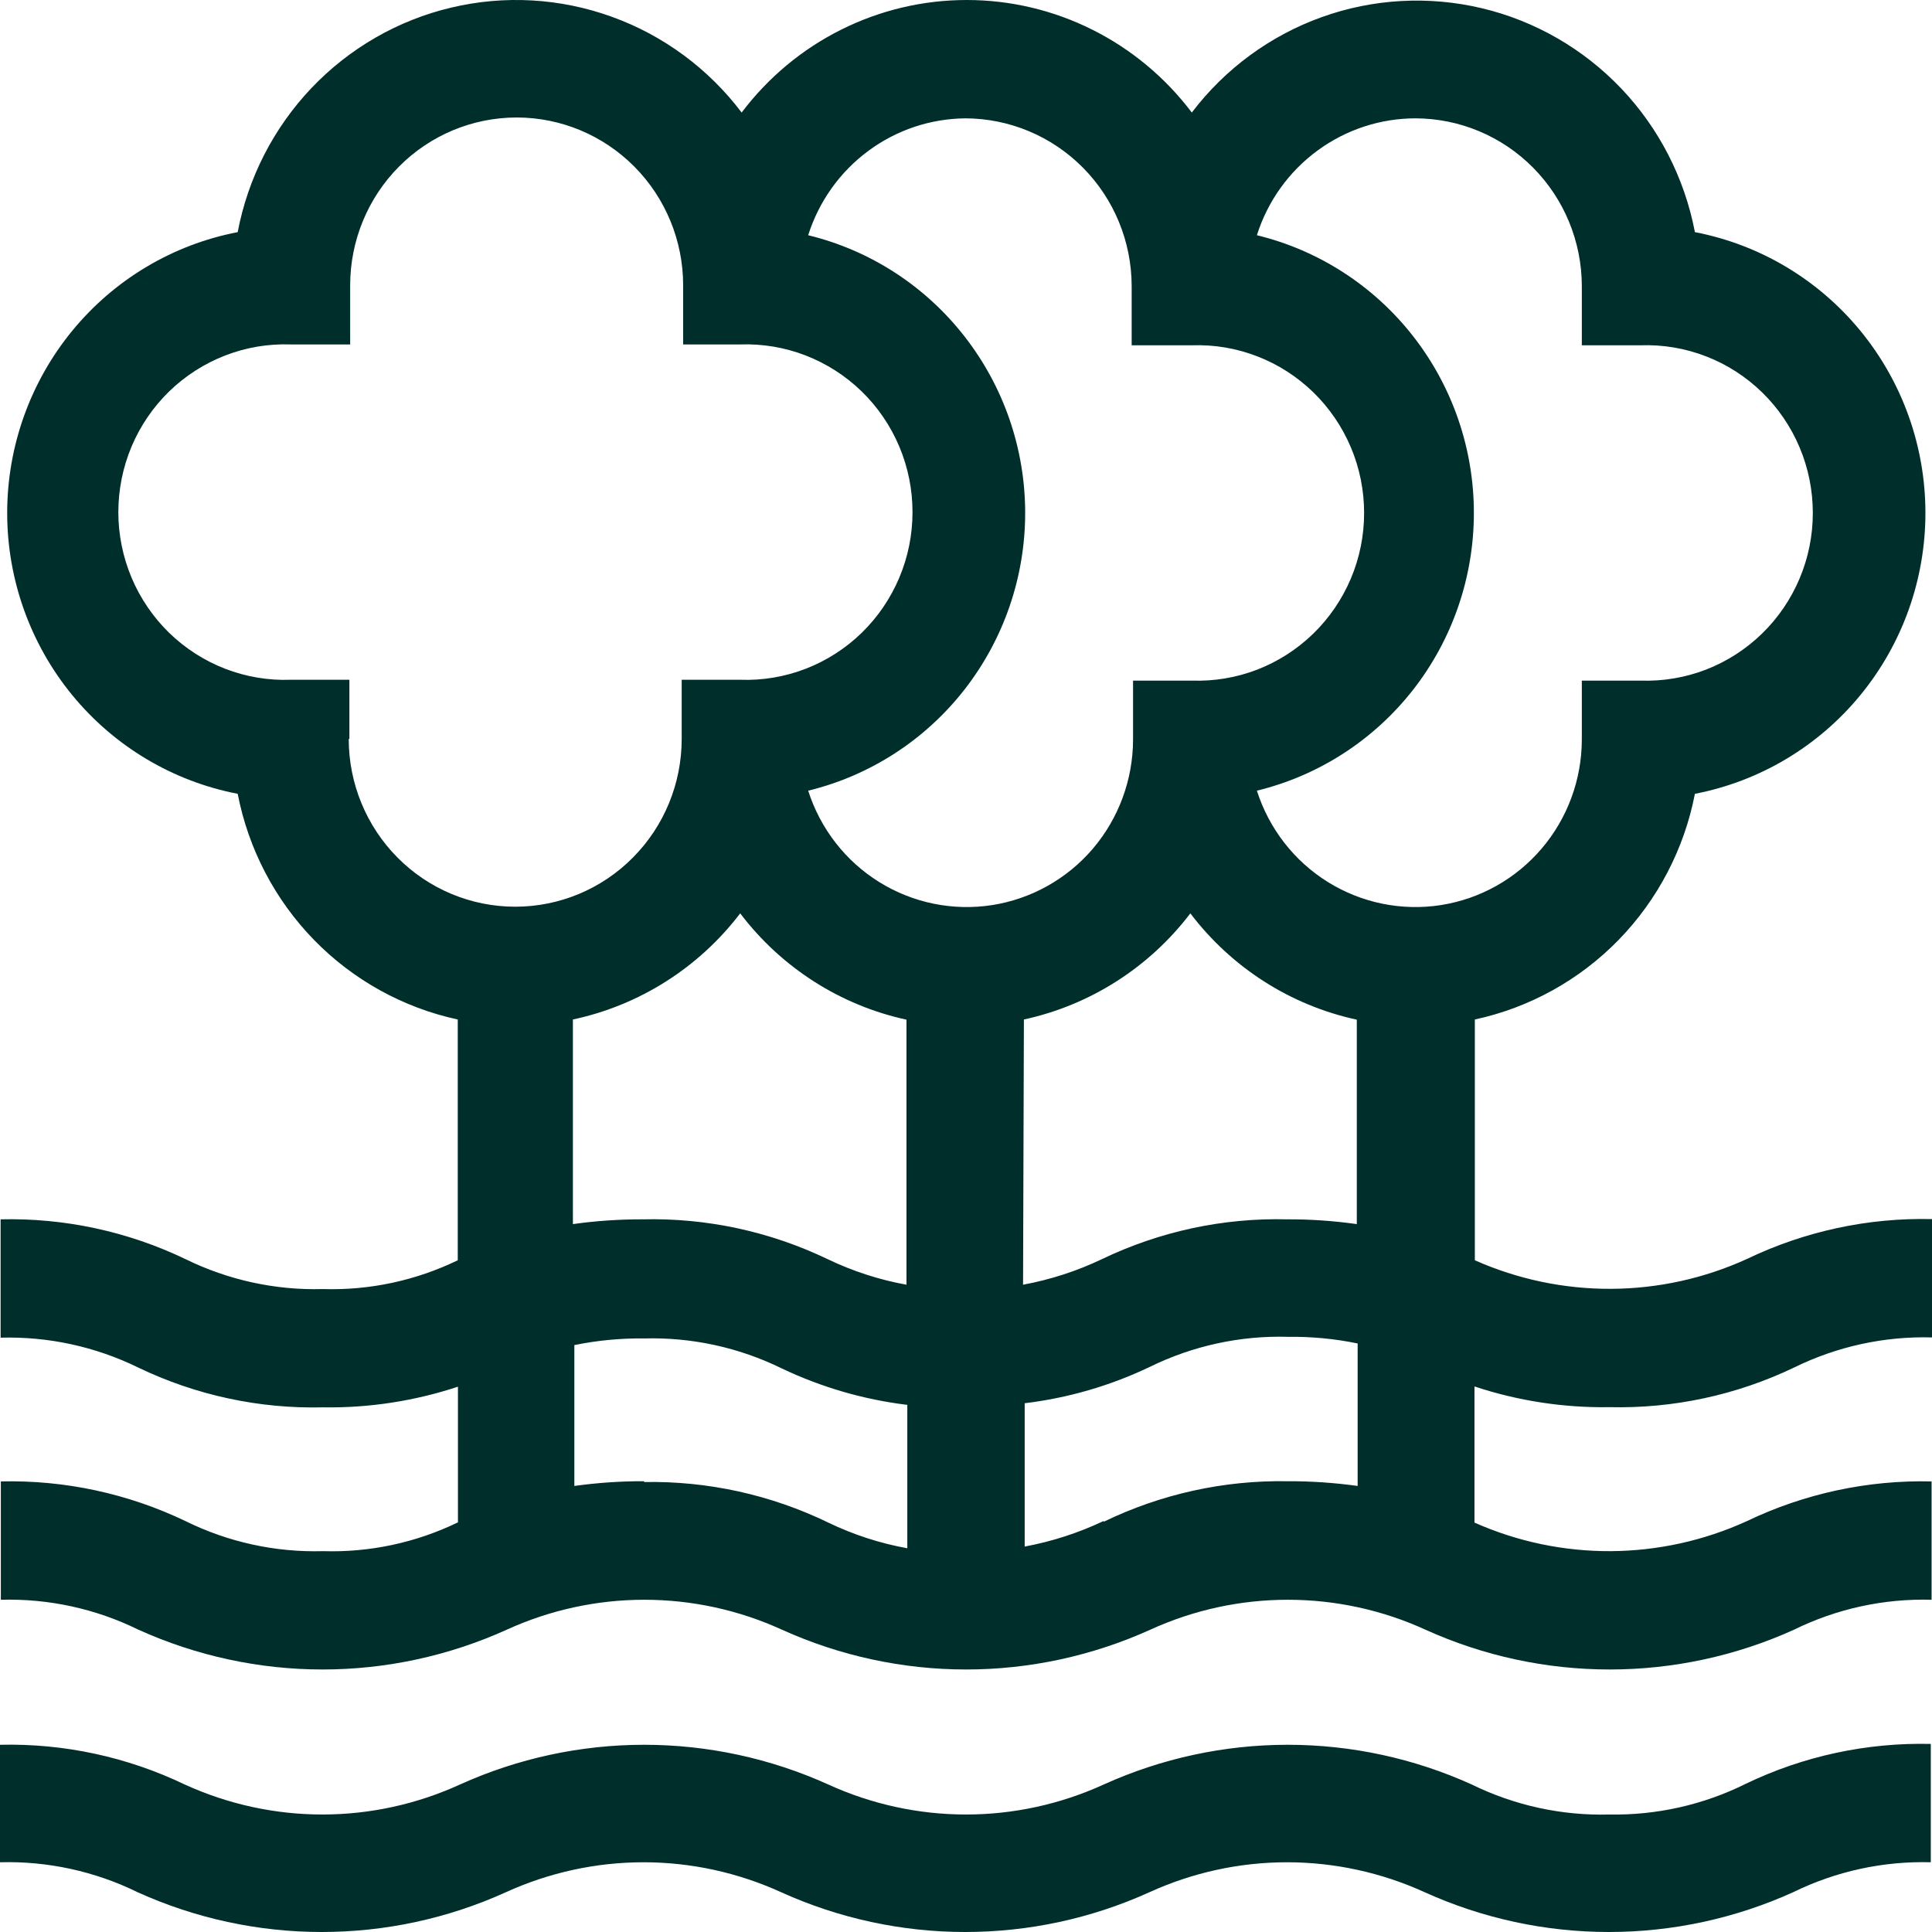 <svg width="32" height="32" viewBox="0 0 32 32" fill="none" xmlns="http://www.w3.org/2000/svg">
<path d="M26.659 23.307C27.716 23.332 28.764 23.107 29.719 22.649C30.428 22.301 31.211 22.13 32 22.152V20.192C30.943 20.167 29.895 20.392 28.94 20.85C28.232 21.174 27.464 21.343 26.687 21.347C25.909 21.351 25.14 21.19 24.428 20.874V16.886C25.333 16.691 26.16 16.233 26.808 15.569C27.456 14.904 27.896 14.062 28.073 13.148C29.147 12.941 30.116 12.363 30.813 11.514C31.51 10.665 31.891 9.598 31.891 8.496C31.891 7.394 31.51 6.327 30.813 5.478C30.116 4.629 29.147 4.051 28.073 3.845C27.902 2.949 27.478 2.123 26.852 1.465C26.225 0.807 25.423 0.345 24.543 0.136C23.662 -0.073 22.74 -0.022 21.888 0.285C21.036 0.592 20.29 1.14 19.74 1.864C19.303 1.285 18.739 0.815 18.093 0.492C17.446 0.168 16.734 4.9569e-05 16.012 4.9569e-05C15.29 4.9569e-05 14.578 0.168 13.931 0.492C13.284 0.815 12.721 1.285 12.284 1.864C11.734 1.137 10.988 0.586 10.134 0.278C9.28 -0.031 8.356 -0.084 7.473 0.126C6.59 0.335 5.787 0.798 5.159 1.458C4.532 2.118 4.107 2.947 3.937 3.845C2.863 4.051 1.894 4.629 1.197 5.478C0.501 6.327 0.119 7.394 0.119 8.496C0.119 9.598 0.501 10.665 1.197 11.514C1.894 12.363 2.863 12.941 3.937 13.148C4.114 14.062 4.554 14.904 5.202 15.569C5.85 16.233 6.678 16.691 7.582 16.886V20.874C6.886 21.211 6.12 21.375 5.348 21.351C4.56 21.373 3.779 21.202 3.07 20.854C2.115 20.396 1.067 20.171 0.01 20.196V22.156C0.799 22.134 1.582 22.304 2.292 22.652C3.246 23.11 4.294 23.336 5.351 23.31C6.11 23.322 6.865 23.206 7.585 22.968V25.215C6.889 25.552 6.123 25.716 5.351 25.692C4.564 25.714 3.782 25.544 3.074 25.195C2.119 24.737 1.071 24.512 0.014 24.537V26.497C0.803 26.475 1.585 26.645 2.295 26.994C3.254 27.427 4.292 27.652 5.343 27.652C6.394 27.652 7.432 27.427 8.391 26.994C9.108 26.666 9.885 26.497 10.672 26.497C11.459 26.497 12.237 26.666 12.954 26.994C13.912 27.427 14.951 27.652 16.002 27.652C17.052 27.652 18.091 27.427 19.05 26.994C19.766 26.666 20.544 26.497 21.331 26.497C22.118 26.497 22.896 26.666 23.612 26.994C24.572 27.428 25.611 27.652 26.662 27.652C27.713 27.652 28.753 27.428 29.712 26.994C30.421 26.645 31.204 26.475 31.993 26.497V24.537C30.936 24.512 29.888 24.737 28.933 25.195C28.225 25.518 27.457 25.687 26.68 25.692C25.903 25.696 25.133 25.535 24.422 25.219V22.964C25.143 23.203 25.899 23.319 26.659 23.307ZM12.26 15.128C12.941 16.026 13.918 16.651 15.014 16.889V21.279C14.561 21.197 14.121 21.054 13.705 20.854C12.75 20.396 11.702 20.171 10.645 20.196C10.258 20.195 9.872 20.221 9.489 20.275V16.886C10.591 16.651 11.574 16.028 12.26 15.128ZM16.959 16.886C18.056 16.648 19.033 16.025 19.716 15.128C20.398 16.027 21.376 16.652 22.473 16.889V20.275C22.089 20.221 21.702 20.194 21.314 20.196C20.257 20.17 19.209 20.396 18.254 20.854C17.838 21.053 17.398 21.195 16.945 21.279L16.959 16.886ZM23.442 1.96C24.173 1.961 24.874 2.254 25.391 2.775C25.908 3.296 26.199 4.002 26.2 4.739V5.719H27.172C27.542 5.706 27.911 5.768 28.257 5.902C28.602 6.035 28.918 6.238 29.184 6.497C29.451 6.756 29.662 7.067 29.807 7.41C29.952 7.754 30.026 8.123 30.026 8.496C30.026 8.869 29.952 9.239 29.807 9.582C29.662 9.925 29.451 10.236 29.184 10.495C28.918 10.754 28.602 10.957 28.257 11.091C27.911 11.224 27.542 11.286 27.172 11.273H26.2V12.253C26.198 12.915 25.962 13.554 25.534 14.056C25.106 14.558 24.515 14.889 23.866 14.991C23.217 15.092 22.554 14.957 21.995 14.61C21.436 14.263 21.019 13.726 20.818 13.096C21.842 12.847 22.754 12.258 23.406 11.424C24.058 10.589 24.412 9.558 24.412 8.496C24.412 7.434 24.058 6.403 23.406 5.569C22.754 4.734 21.842 4.145 20.818 3.896C20.996 3.333 21.348 2.841 21.823 2.493C22.297 2.145 22.869 1.958 23.456 1.96H23.442ZM15.986 1.96C16.717 1.961 17.418 2.254 17.935 2.775C18.452 3.296 18.743 4.002 18.744 4.739V5.719H19.74C20.11 5.706 20.479 5.768 20.824 5.902C21.17 6.035 21.485 6.238 21.752 6.497C22.018 6.756 22.23 7.067 22.375 7.41C22.52 7.754 22.594 8.123 22.594 8.496C22.594 8.869 22.52 9.239 22.375 9.582C22.23 9.925 22.018 10.236 21.752 10.495C21.485 10.754 21.17 10.957 20.824 11.091C20.479 11.224 20.11 11.286 19.74 11.273H18.767V12.253C18.765 12.915 18.529 13.554 18.102 14.056C17.674 14.558 17.082 14.889 16.434 14.991C15.785 15.092 15.122 14.957 14.563 14.61C14.004 14.263 13.587 13.726 13.386 13.096C14.41 12.847 15.321 12.258 15.973 11.424C16.625 10.589 16.98 9.558 16.98 8.496C16.98 7.434 16.625 6.403 15.973 5.569C15.321 4.734 14.41 4.145 13.386 3.896C13.563 3.337 13.911 2.848 14.381 2.5C14.85 2.152 15.417 1.963 16 1.96H15.986ZM5.787 12.239V11.259H4.814C4.444 11.273 4.075 11.21 3.73 11.077C3.384 10.943 3.069 10.741 2.802 10.482C2.536 10.222 2.324 9.912 2.179 9.568C2.035 9.225 1.96 8.856 1.96 8.482C1.96 8.109 2.035 7.74 2.179 7.396C2.324 7.053 2.536 6.742 2.802 6.483C3.069 6.224 3.384 6.022 3.73 5.888C4.075 5.754 4.444 5.692 4.814 5.705H5.8V4.725C5.8 3.988 6.091 3.281 6.608 2.76C7.125 2.239 7.826 1.946 8.558 1.946C9.289 1.946 9.99 2.239 10.507 2.76C11.024 3.281 11.315 3.988 11.315 4.725V5.705H12.26C12.63 5.692 12.999 5.754 13.345 5.888C13.69 6.022 14.006 6.224 14.272 6.483C14.539 6.742 14.75 7.053 14.895 7.396C15.04 7.74 15.114 8.109 15.114 8.482C15.114 8.856 15.04 9.225 14.895 9.568C14.75 9.912 14.539 10.222 14.272 10.482C14.006 10.741 13.69 10.943 13.345 11.077C12.999 11.21 12.63 11.273 12.26 11.259H11.291V12.239C11.291 12.976 11.001 13.683 10.483 14.204C9.966 14.726 9.265 15.018 8.534 15.018C7.803 15.018 7.101 14.726 6.584 14.204C6.067 13.683 5.776 12.976 5.776 12.239H5.787ZM10.669 24.534C10.282 24.532 9.896 24.559 9.513 24.612V22.279C9.893 22.201 10.281 22.164 10.669 22.169C11.458 22.147 12.241 22.318 12.95 22.666C13.606 22.978 14.307 23.182 15.028 23.269V25.644C14.574 25.562 14.134 25.419 13.719 25.219C12.768 24.758 11.724 24.528 10.669 24.547V24.534ZM18.281 25.192C17.865 25.389 17.425 25.532 16.972 25.616V23.242C17.692 23.155 18.392 22.952 19.046 22.639C19.756 22.291 20.539 22.12 21.328 22.142C21.717 22.137 22.106 22.173 22.487 22.252V24.612C22.103 24.559 21.715 24.532 21.328 24.534C20.274 24.515 19.231 24.745 18.281 25.205V25.192Z" fill="#002E2B"/>
<path d="M26.659 30.054C25.87 30.076 25.087 29.905 24.377 29.557C23.419 29.123 22.38 28.899 21.329 28.899C20.279 28.899 19.24 29.123 18.281 29.557C17.565 29.884 16.787 30.054 16 30.054C15.213 30.054 14.435 29.884 13.719 29.557C12.759 29.123 11.72 28.899 10.669 28.899C9.618 28.899 8.578 29.123 7.619 29.557C6.903 29.884 6.126 30.054 5.34 30.054C4.553 30.054 3.776 29.884 3.06 29.557C2.105 29.099 1.057 28.874 0 28.899V30.845C0.789 30.823 1.572 30.994 2.281 31.342C3.24 31.776 4.279 32 5.329 32C6.38 32 7.419 31.776 8.377 31.342C9.094 31.015 9.872 30.845 10.659 30.845C11.446 30.845 12.223 31.015 12.94 31.342C13.899 31.776 14.937 32 15.988 32C17.039 32 18.078 31.776 19.036 31.342C19.753 31.015 20.53 30.845 21.317 30.845C22.104 30.845 22.882 31.015 23.599 31.342C24.558 31.776 25.597 32 26.648 32C27.7 32 28.739 31.776 29.698 31.342C30.408 30.994 31.191 30.823 31.98 30.845V28.885C30.922 28.86 29.874 29.085 28.92 29.543C28.217 29.893 27.442 30.068 26.659 30.054Z" fill="#002E2B"/>
</svg>
